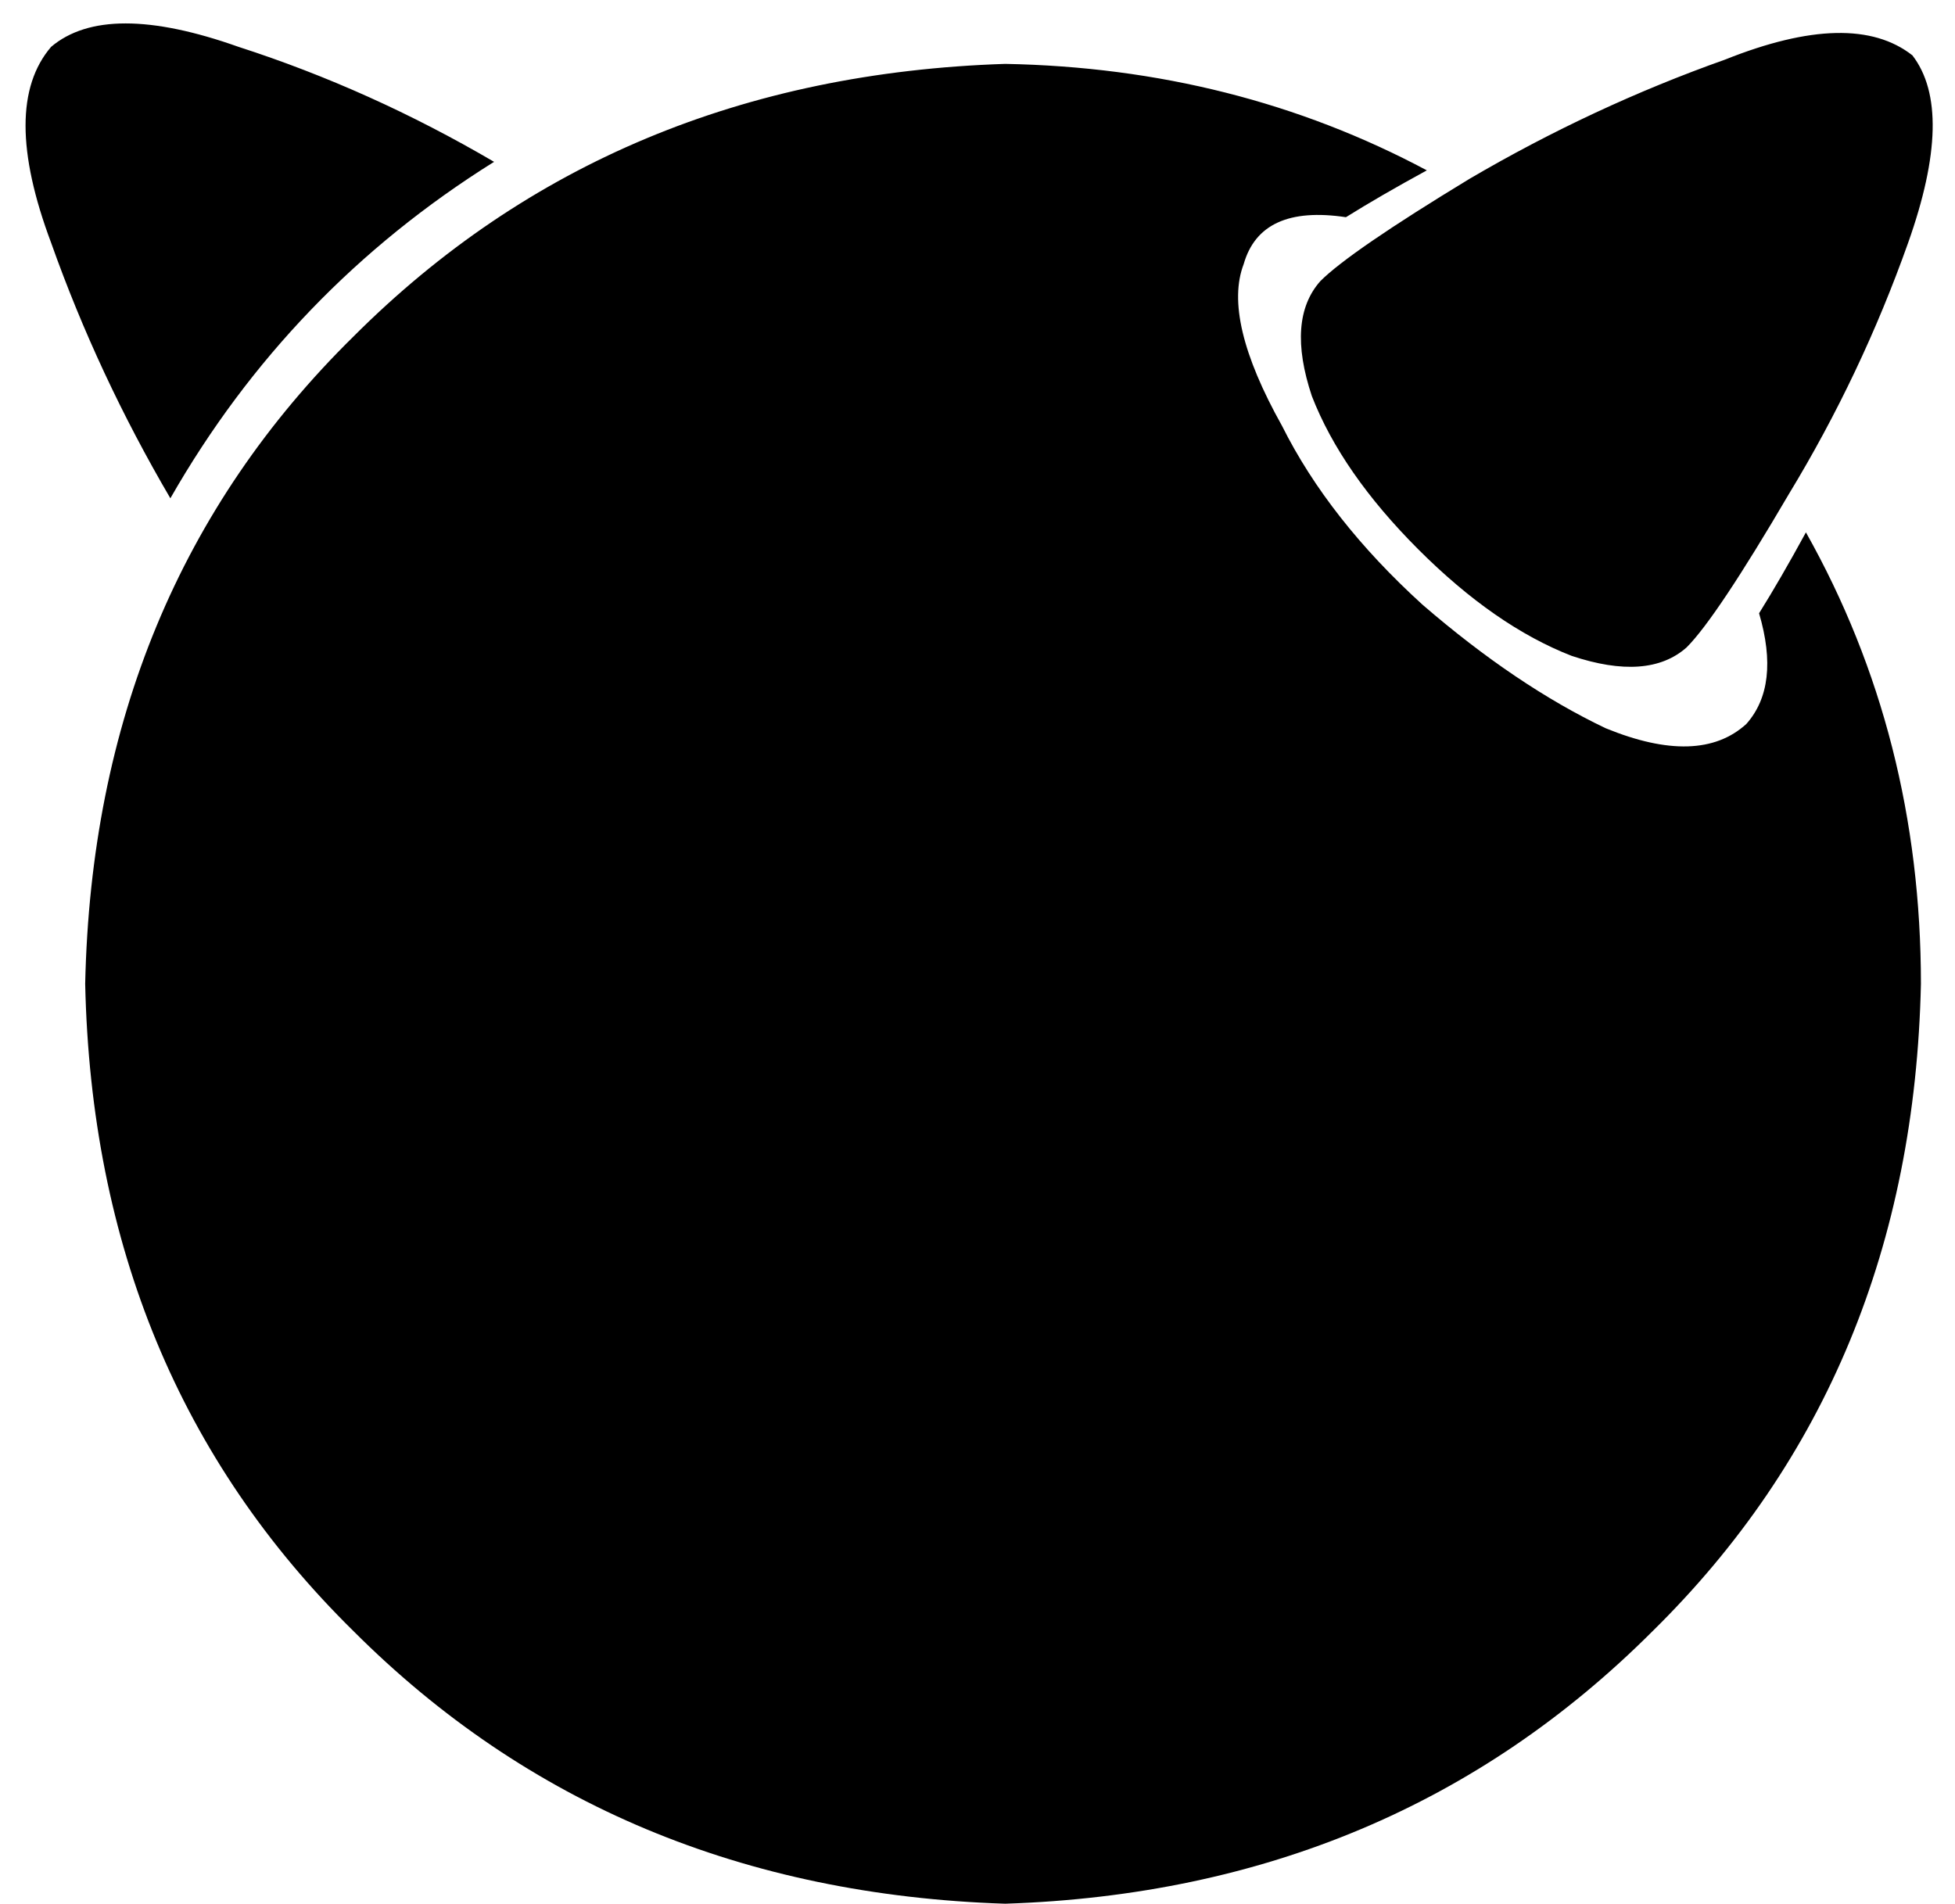 <svg viewBox="0 0 459 447">
  <path
    d="M 310 66 Q 317 59 345 42 L 345 42 Q 374 25 405 14 L 405 14 Q 435 2 449 13 Q 459 26 448 57 Q 437 88 420 116 Q 403 145 396 152 Q 387 160 369 154 Q 351 147 333 129 Q 315 111 308 93 Q 302 75 310 66 L 310 66 Z M 116 38 Q 87 21 56 11 L 56 11 Q 25 0 12 11 Q 0 25 12 57 Q 23 88 40 117 Q 68 68 116 38 L 116 38 Z M 413 144 Q 418 161 410 170 Q 399 180 377 171 Q 356 161 334 142 Q 312 122 301 100 Q 287 75 292 62 Q 296 48 316 51 Q 324 46 335 40 Q 290 16 236 15 Q 144 18 83 79 Q 22 139 20 231 Q 22 323 83 383 Q 144 444 236 447 Q 327 444 388 383 Q 449 323 451 231 Q 451 173 424 125 Q 418 136 413 144 L 413 144 Z"
  />
</svg>